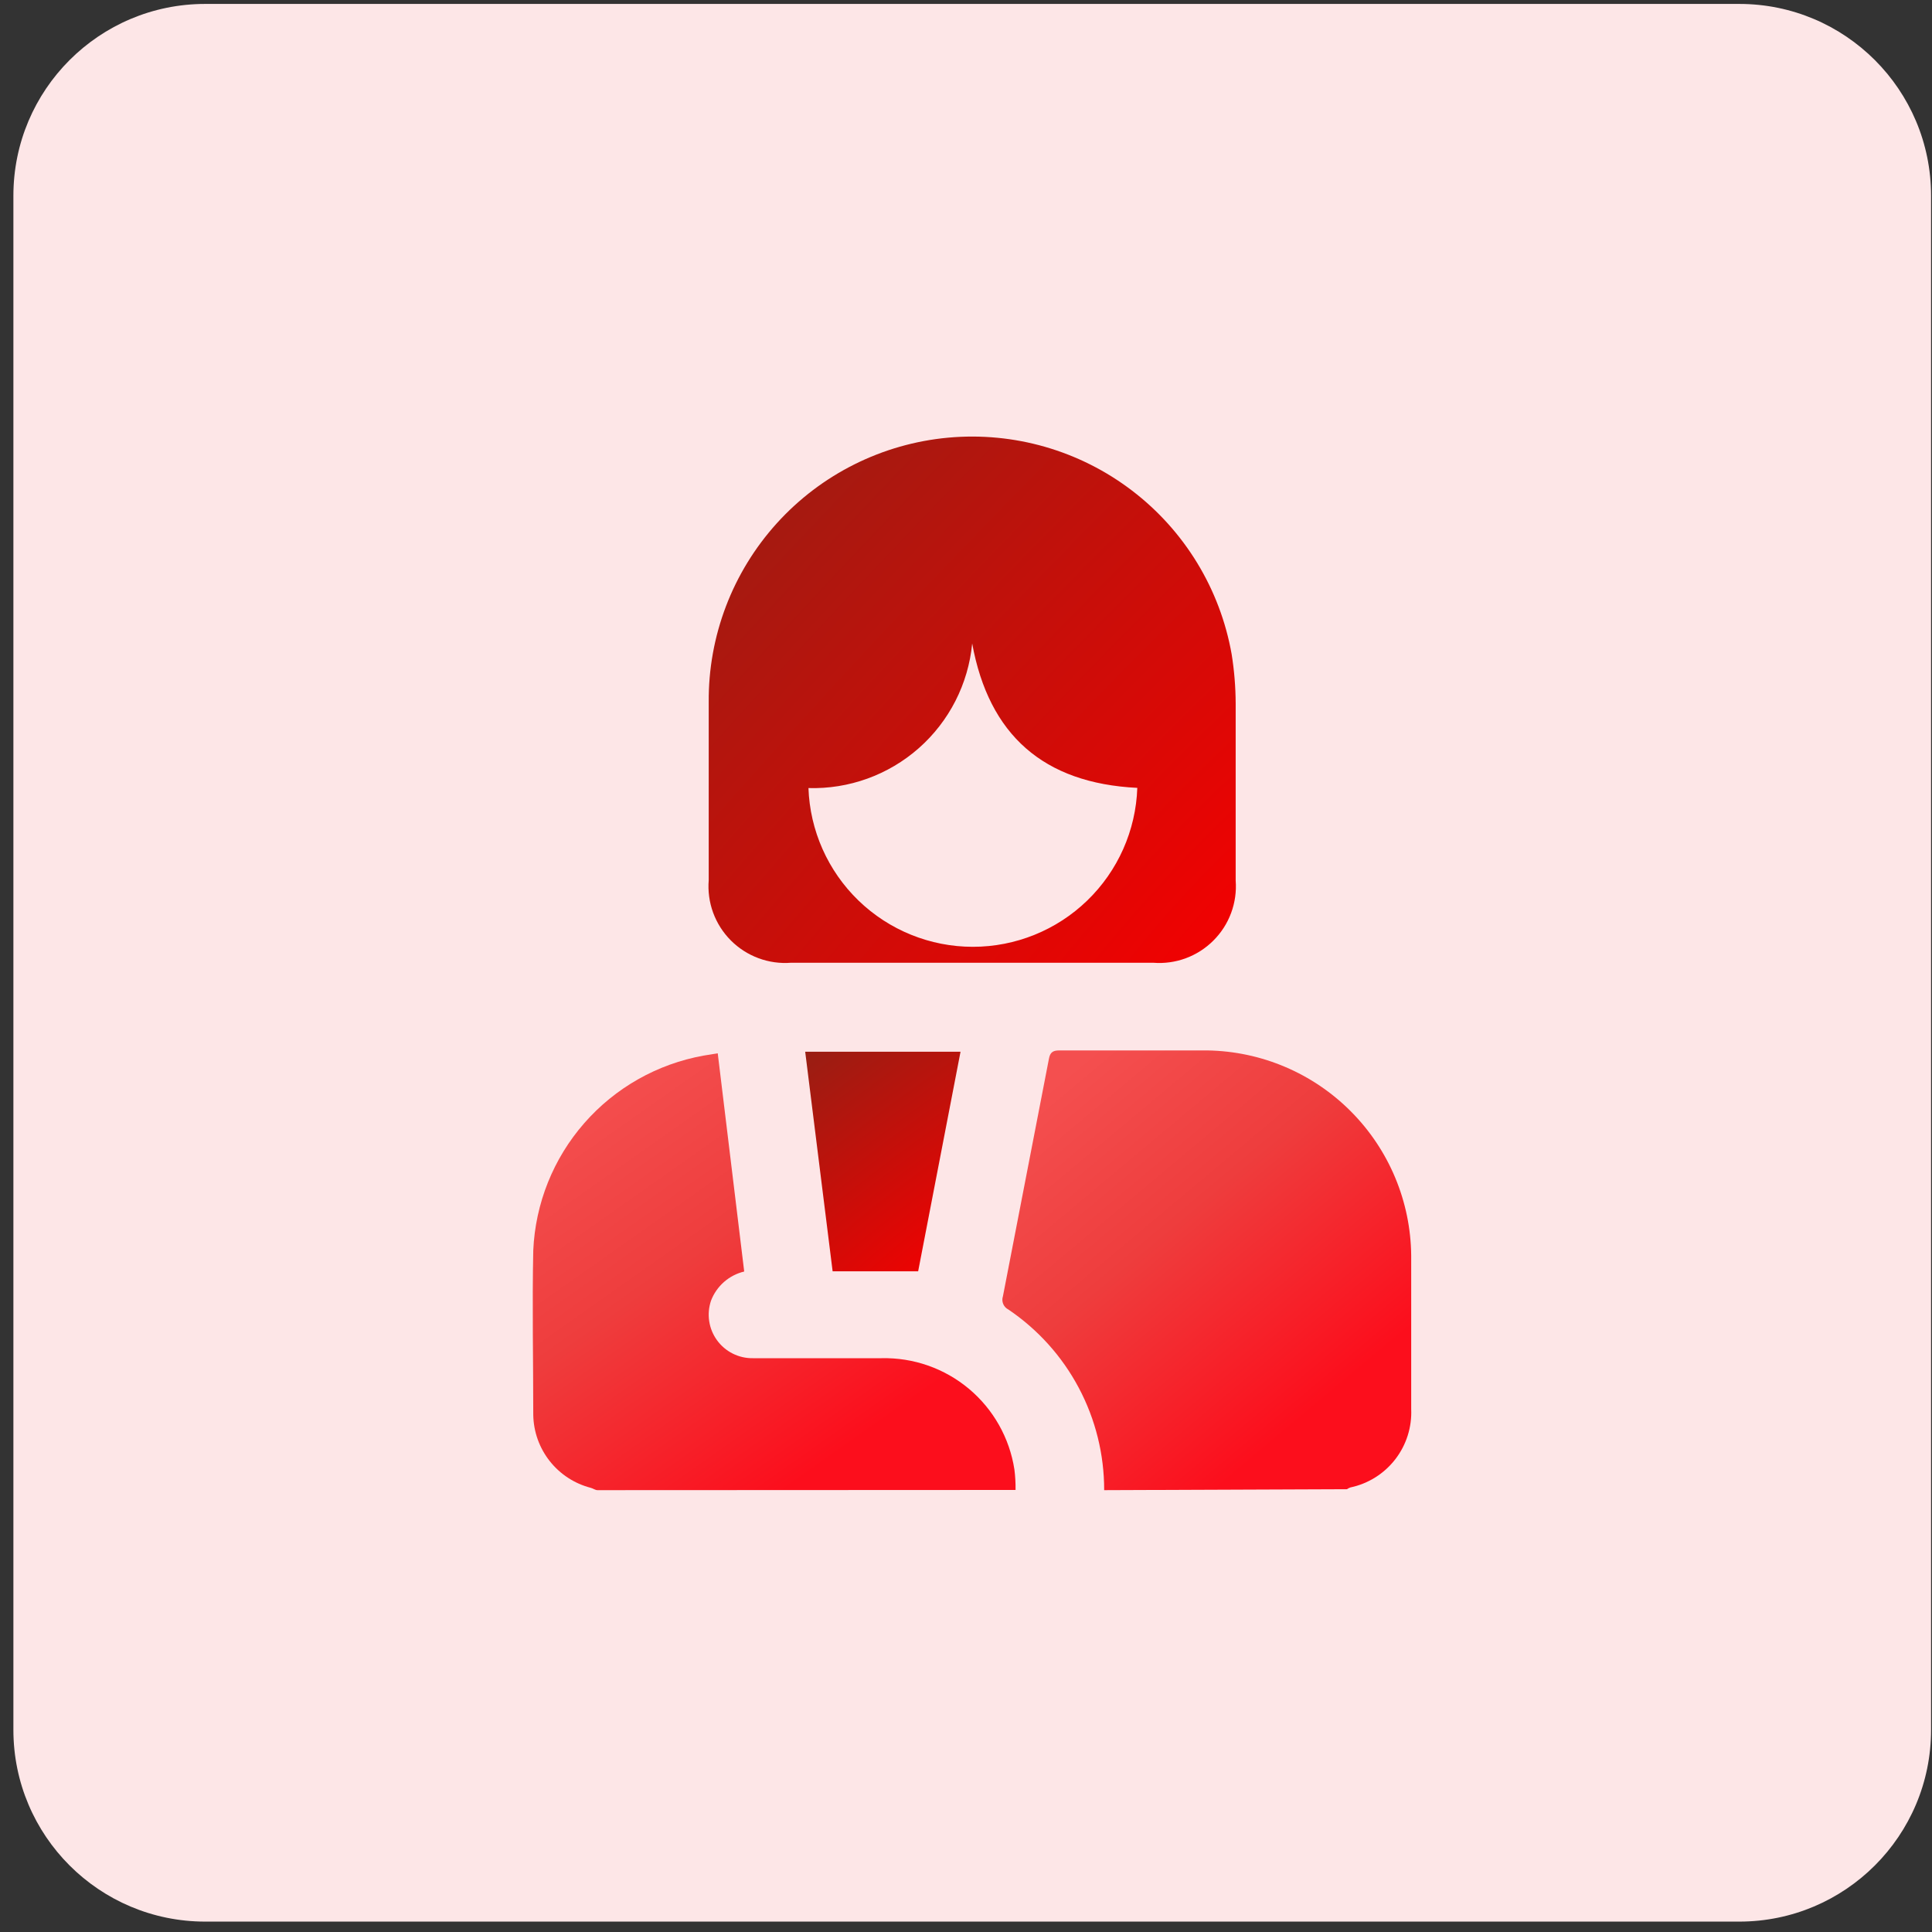 <svg width="60" height="60" viewBox="0 0 60 60" fill="none" xmlns="http://www.w3.org/2000/svg">
    <rect x="0" y="0" width="60" height="60" fill="#333333" stroke="none"/>
    <g clip-path="url(#clip0_6616_60453)">
        <path d="M54.015 0.122H6.372C3.082 0.122 0.416 2.789 0.416 6.078V53.722C0.416 57.011 3.082 59.677 6.372 59.677H54.015C57.304 59.677 59.971 57.011 59.971 53.722V6.078C59.971 2.789 57.304 0.122 54.015 0.122Z" fill="#FDE6E7"/>
        <path d="M34.291 46.278C34.293 45.17 34.022 44.079 33.503 43.101C32.984 42.122 32.232 41.287 31.314 40.667C31.241 40.63 31.184 40.568 31.154 40.493C31.123 40.417 31.121 40.334 31.147 40.257C31.623 37.803 32.1 35.343 32.576 32.878C32.612 32.687 32.695 32.622 32.892 32.622C34.428 32.622 35.959 32.622 37.495 32.622C39.173 32.648 40.775 33.329 41.957 34.52C43.14 35.71 43.811 37.316 43.826 38.994C43.826 40.59 43.826 42.186 43.826 43.758C43.851 44.322 43.675 44.877 43.329 45.323C42.983 45.769 42.49 46.078 41.938 46.194C41.9 46.207 41.864 46.225 41.831 46.248L34.291 46.278Z" fill="url(#paint0_linear_6616_60453)"/>
        <path d="M18.556 46.278C18.484 46.278 18.419 46.224 18.347 46.206C17.843 46.076 17.395 45.784 17.073 45.376C16.75 44.967 16.57 44.464 16.561 43.943C16.561 42.24 16.525 40.537 16.561 38.833C16.625 37.373 17.184 35.978 18.146 34.879C19.108 33.779 20.417 33.04 21.855 32.782L22.29 32.711L23.112 39.488C22.879 39.544 22.664 39.655 22.484 39.813C22.305 39.971 22.166 40.17 22.081 40.394C22.012 40.599 21.992 40.817 22.025 41.031C22.057 41.245 22.141 41.448 22.268 41.623C22.395 41.798 22.562 41.94 22.756 42.037C22.95 42.134 23.163 42.183 23.38 42.18C24.714 42.18 26.042 42.18 27.376 42.18C28.366 42.157 29.331 42.495 30.09 43.13C30.849 43.766 31.352 44.656 31.503 45.635C31.53 45.846 31.542 46.059 31.539 46.272L18.556 46.278Z" fill="url(#paint1_linear_6616_60453)"/>
        <path d="M30.192 29.899H24.565C24.221 29.926 23.877 29.877 23.554 29.757C23.231 29.637 22.939 29.449 22.696 29.205C22.453 28.961 22.266 28.667 22.147 28.344C22.029 28.021 21.982 27.676 22.01 27.333C22.01 25.492 22.01 23.646 22.01 21.806C21.993 19.754 22.749 17.771 24.126 16.249C25.503 14.728 27.402 13.78 29.445 13.592C31.489 13.405 33.528 13.992 35.159 15.238C36.79 16.483 37.893 18.296 38.25 20.317C38.331 20.823 38.373 21.335 38.375 21.848C38.375 23.676 38.375 25.51 38.375 27.345C38.401 27.687 38.353 28.032 38.233 28.354C38.114 28.676 37.926 28.968 37.682 29.211C37.439 29.454 37.146 29.641 36.824 29.76C36.501 29.879 36.157 29.926 35.815 29.899H30.192ZM25.107 24.468C25.152 25.792 25.71 27.047 26.662 27.968C27.615 28.889 28.888 29.404 30.213 29.404C31.538 29.404 32.812 28.889 33.764 27.968C34.717 27.047 35.275 25.792 35.32 24.468C32.408 24.325 30.711 22.824 30.192 19.984C30.072 21.239 29.479 22.401 28.534 23.235C27.588 24.069 26.361 24.512 25.101 24.474L25.107 24.468Z" fill="url(#paint2_radial_6616_60453)"/>
        <path d="M28.514 39.482H25.858L25.006 32.663H29.83L28.514 39.482Z" fill="url(#paint3_radial_6616_60453)"/>
    </g>
    <defs>
        <linearGradient id="paint0_linear_6616_60453" x1="34.937" y1="31.789" x2="43.24" y2="41.696" gradientUnits="userSpaceOnUse">
            <stop stop-color="#F44F4F"/>
            <stop offset="0.443" stop-color="#EE3D3D"/>
            <stop offset="1" stop-color="#FC0E1C"/>
        </linearGradient>
        <linearGradient id="paint1_linear_6616_60453" x1="21.042" y1="31.884" x2="28.933" y2="43.074" gradientUnits="userSpaceOnUse">
            <stop stop-color="#F44F4F"/>
            <stop offset="0.443" stop-color="#EE3D3D"/>
            <stop offset="1" stop-color="#FC0E1C"/>
        </linearGradient>
        <radialGradient id="paint2_radial_6616_60453" cx="0" cy="0" r="1" gradientUnits="userSpaceOnUse" gradientTransform="translate(38.382 28.885) rotate(-136.903) scale(22.433 98.335)">
            <stop stop-color="#F20101"/>
            <stop offset="1" stop-color="#981E13"/>
        </radialGradient>
        <radialGradient id="paint3_radial_6616_60453" cx="0" cy="0" r="1" gradientUnits="userSpaceOnUse" gradientTransform="translate(29.83 39.056) rotate(-127.038) scale(8.009 33.834)">
            <stop stop-color="#F20101"/>
            <stop offset="1" stop-color="#981E13"/>
        </radialGradient>
        <clipPath id="clip0_6616_60453">
            <rect width="59.555" height="59.555" fill="white" transform="translate(0.416 0.122)"/>
        </clipPath>
    </defs>
</svg>
